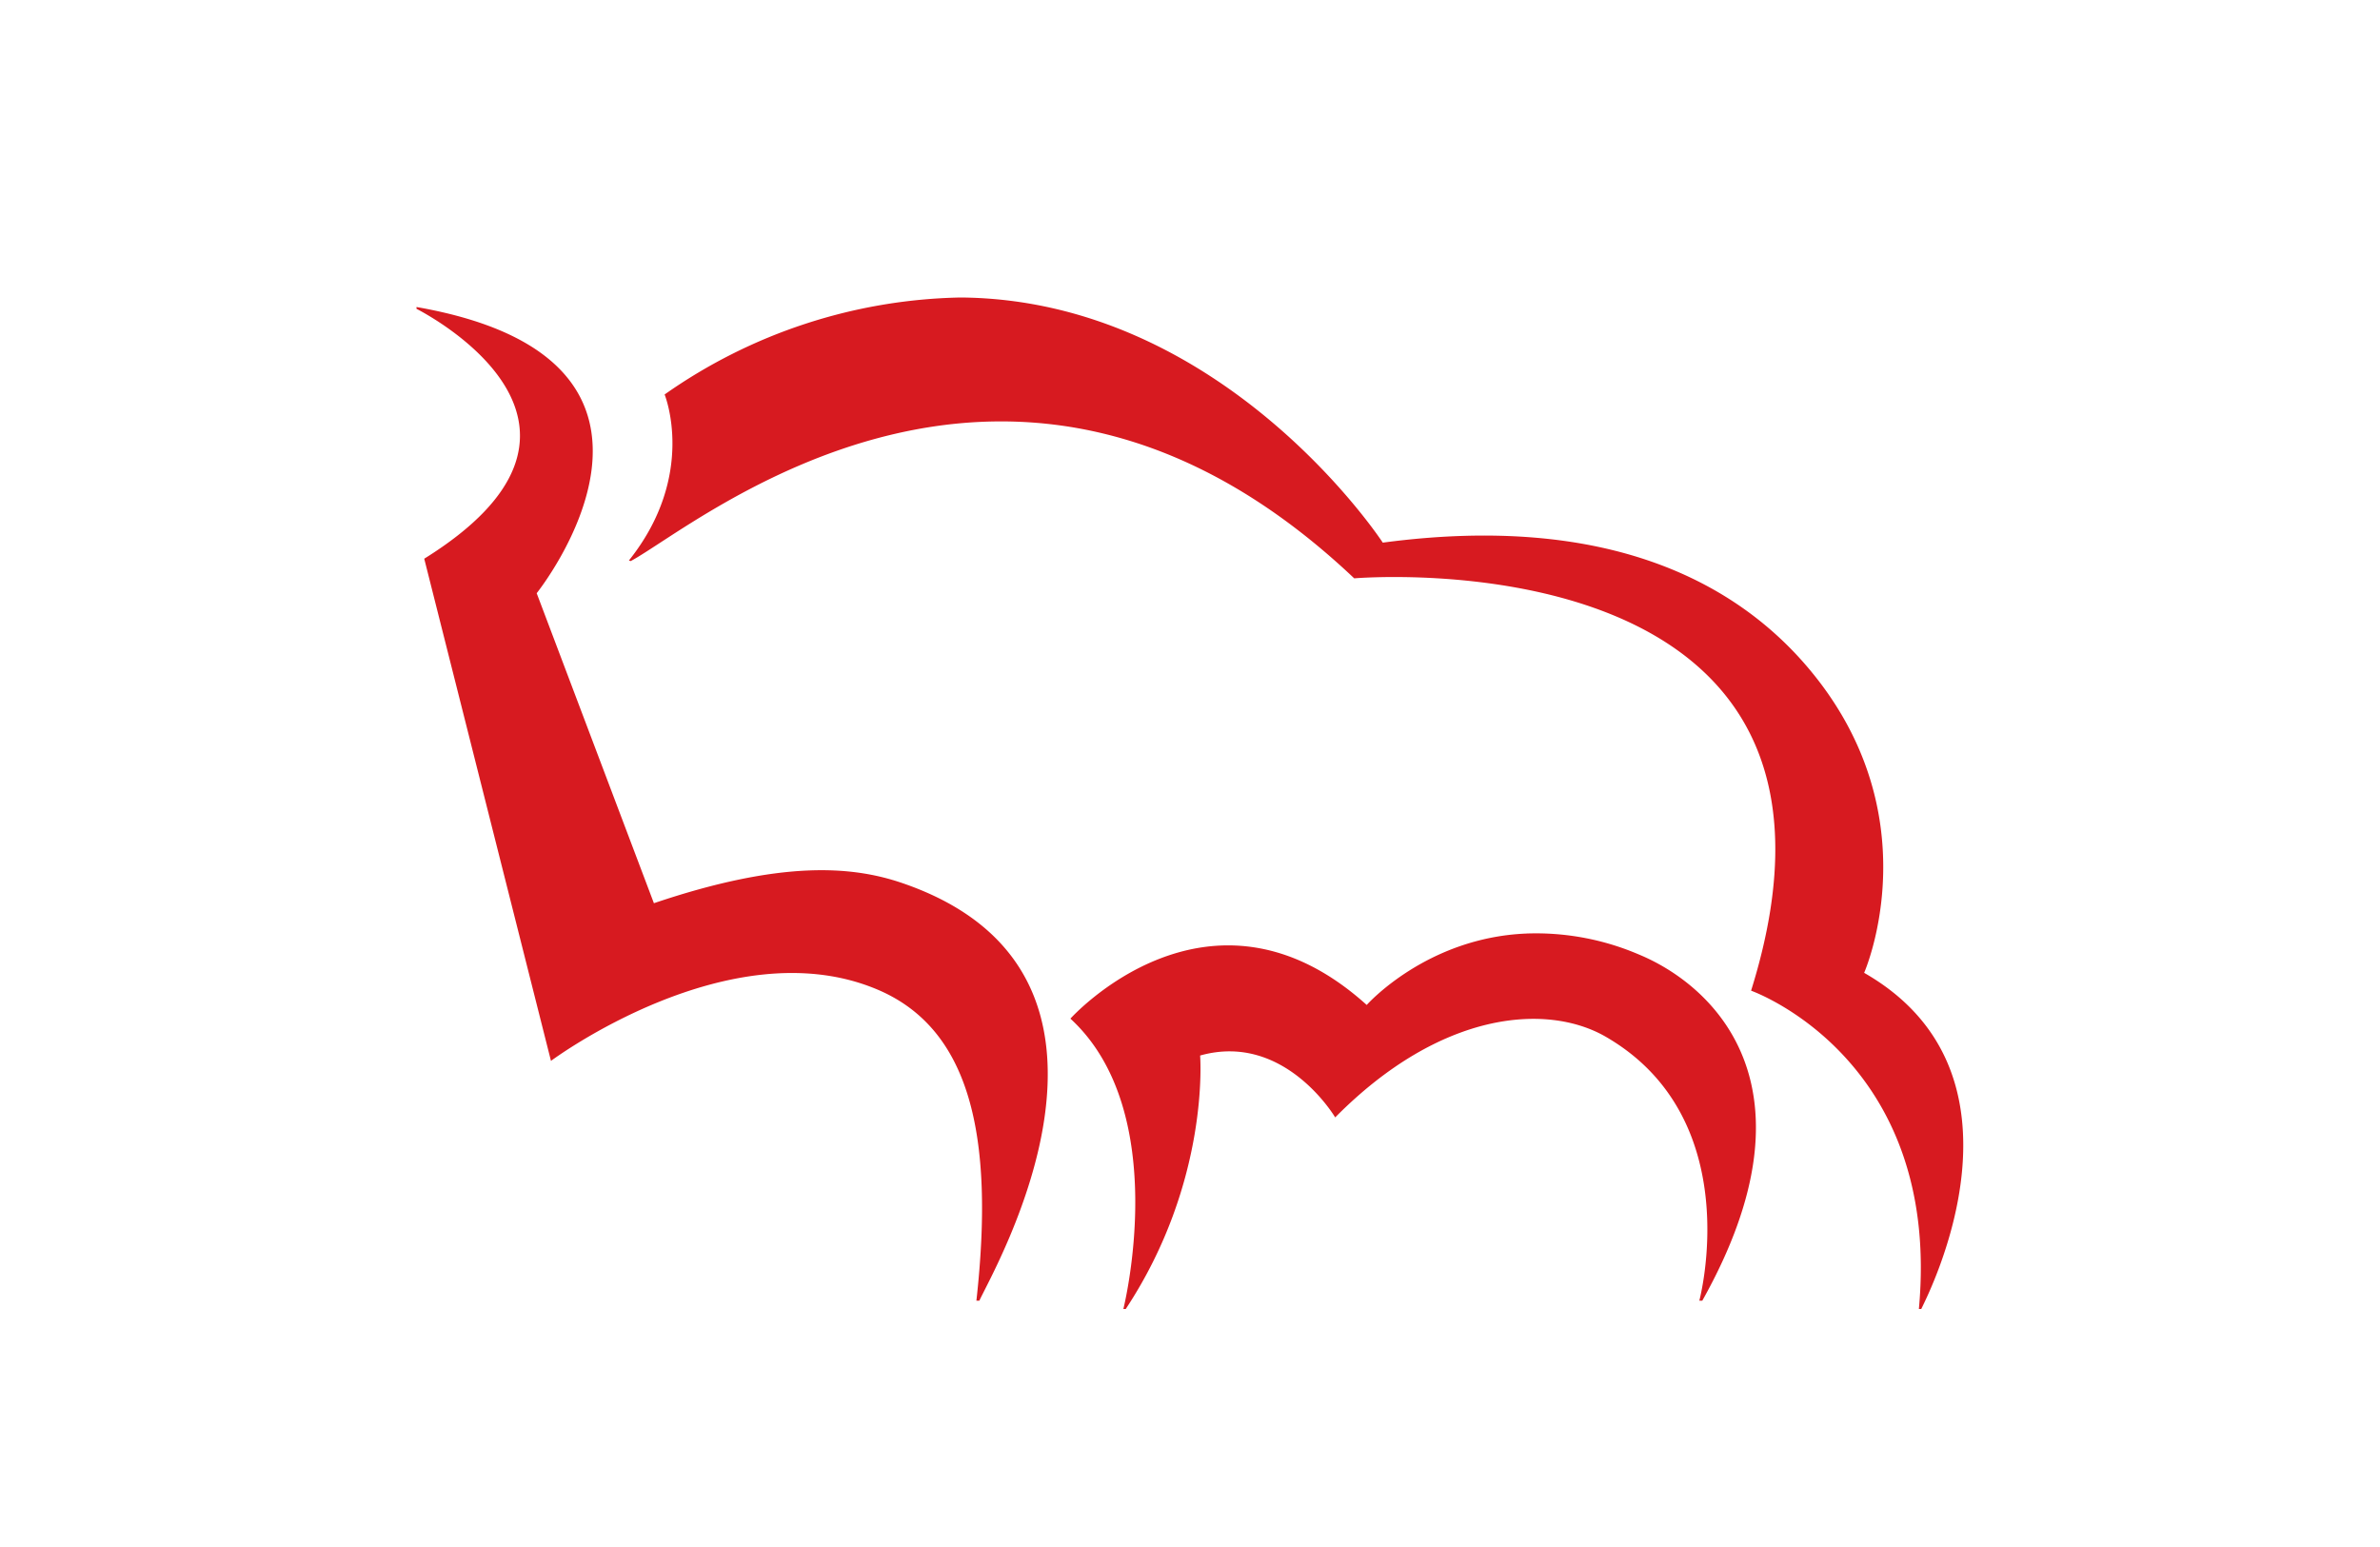 <svg xmlns="http://www.w3.org/2000/svg" width="40" height="26" fill="none" viewBox="0 0 40 26"><path fill="#fff" d="M0 0h40v26H0z"/><path fill="#D71A20" d="M16.14 5a8.93 8.93 0 0 0-4.97 1.63s.55 1.35-.6 2.79l.03.01c1.12-.6 6.42-5.14 12.16.29 0 0 9.08-.78 6.67 6.93 0 0 3.21 1.13 2.82 5.35h.04c.13-.27 2.01-3.95-.96-5.65 0 0 1.2-2.72-1.04-5.24-1.14-1.28-3.23-2.5-7.05-1.99 0 0-2.67-4.09-7.1-4.12zM7 5.16v.03c.5.26 3.57 2.06.13 4.2l2.13 8.44s2.99-2.23 5.46-1.21c1.58.65 2 2.45 1.69 5.24h.05c.22-.49 3.15-5.5-1.3-7.02-.85-.29-2.04-.38-4.17.34L9.02 9.97S12.15 6.06 7 5.16zm18.65 10.53c-1.68.07-2.68 1.2-2.68 1.2-2.64-2.38-4.98.23-4.98.23 1.72 1.58.89 4.88.89 4.88h.04c1.42-2.15 1.25-4.26 1.25-4.26 1.42-.4 2.27 1.04 2.27 1.04 1.78-1.8 3.56-1.92 4.54-1.36 2.4 1.38 1.58 4.44 1.58 4.44h.05c2.02-3.6.19-5.3-1.07-5.82a4.39 4.39 0 0 0-1.9-.35z"/></svg>